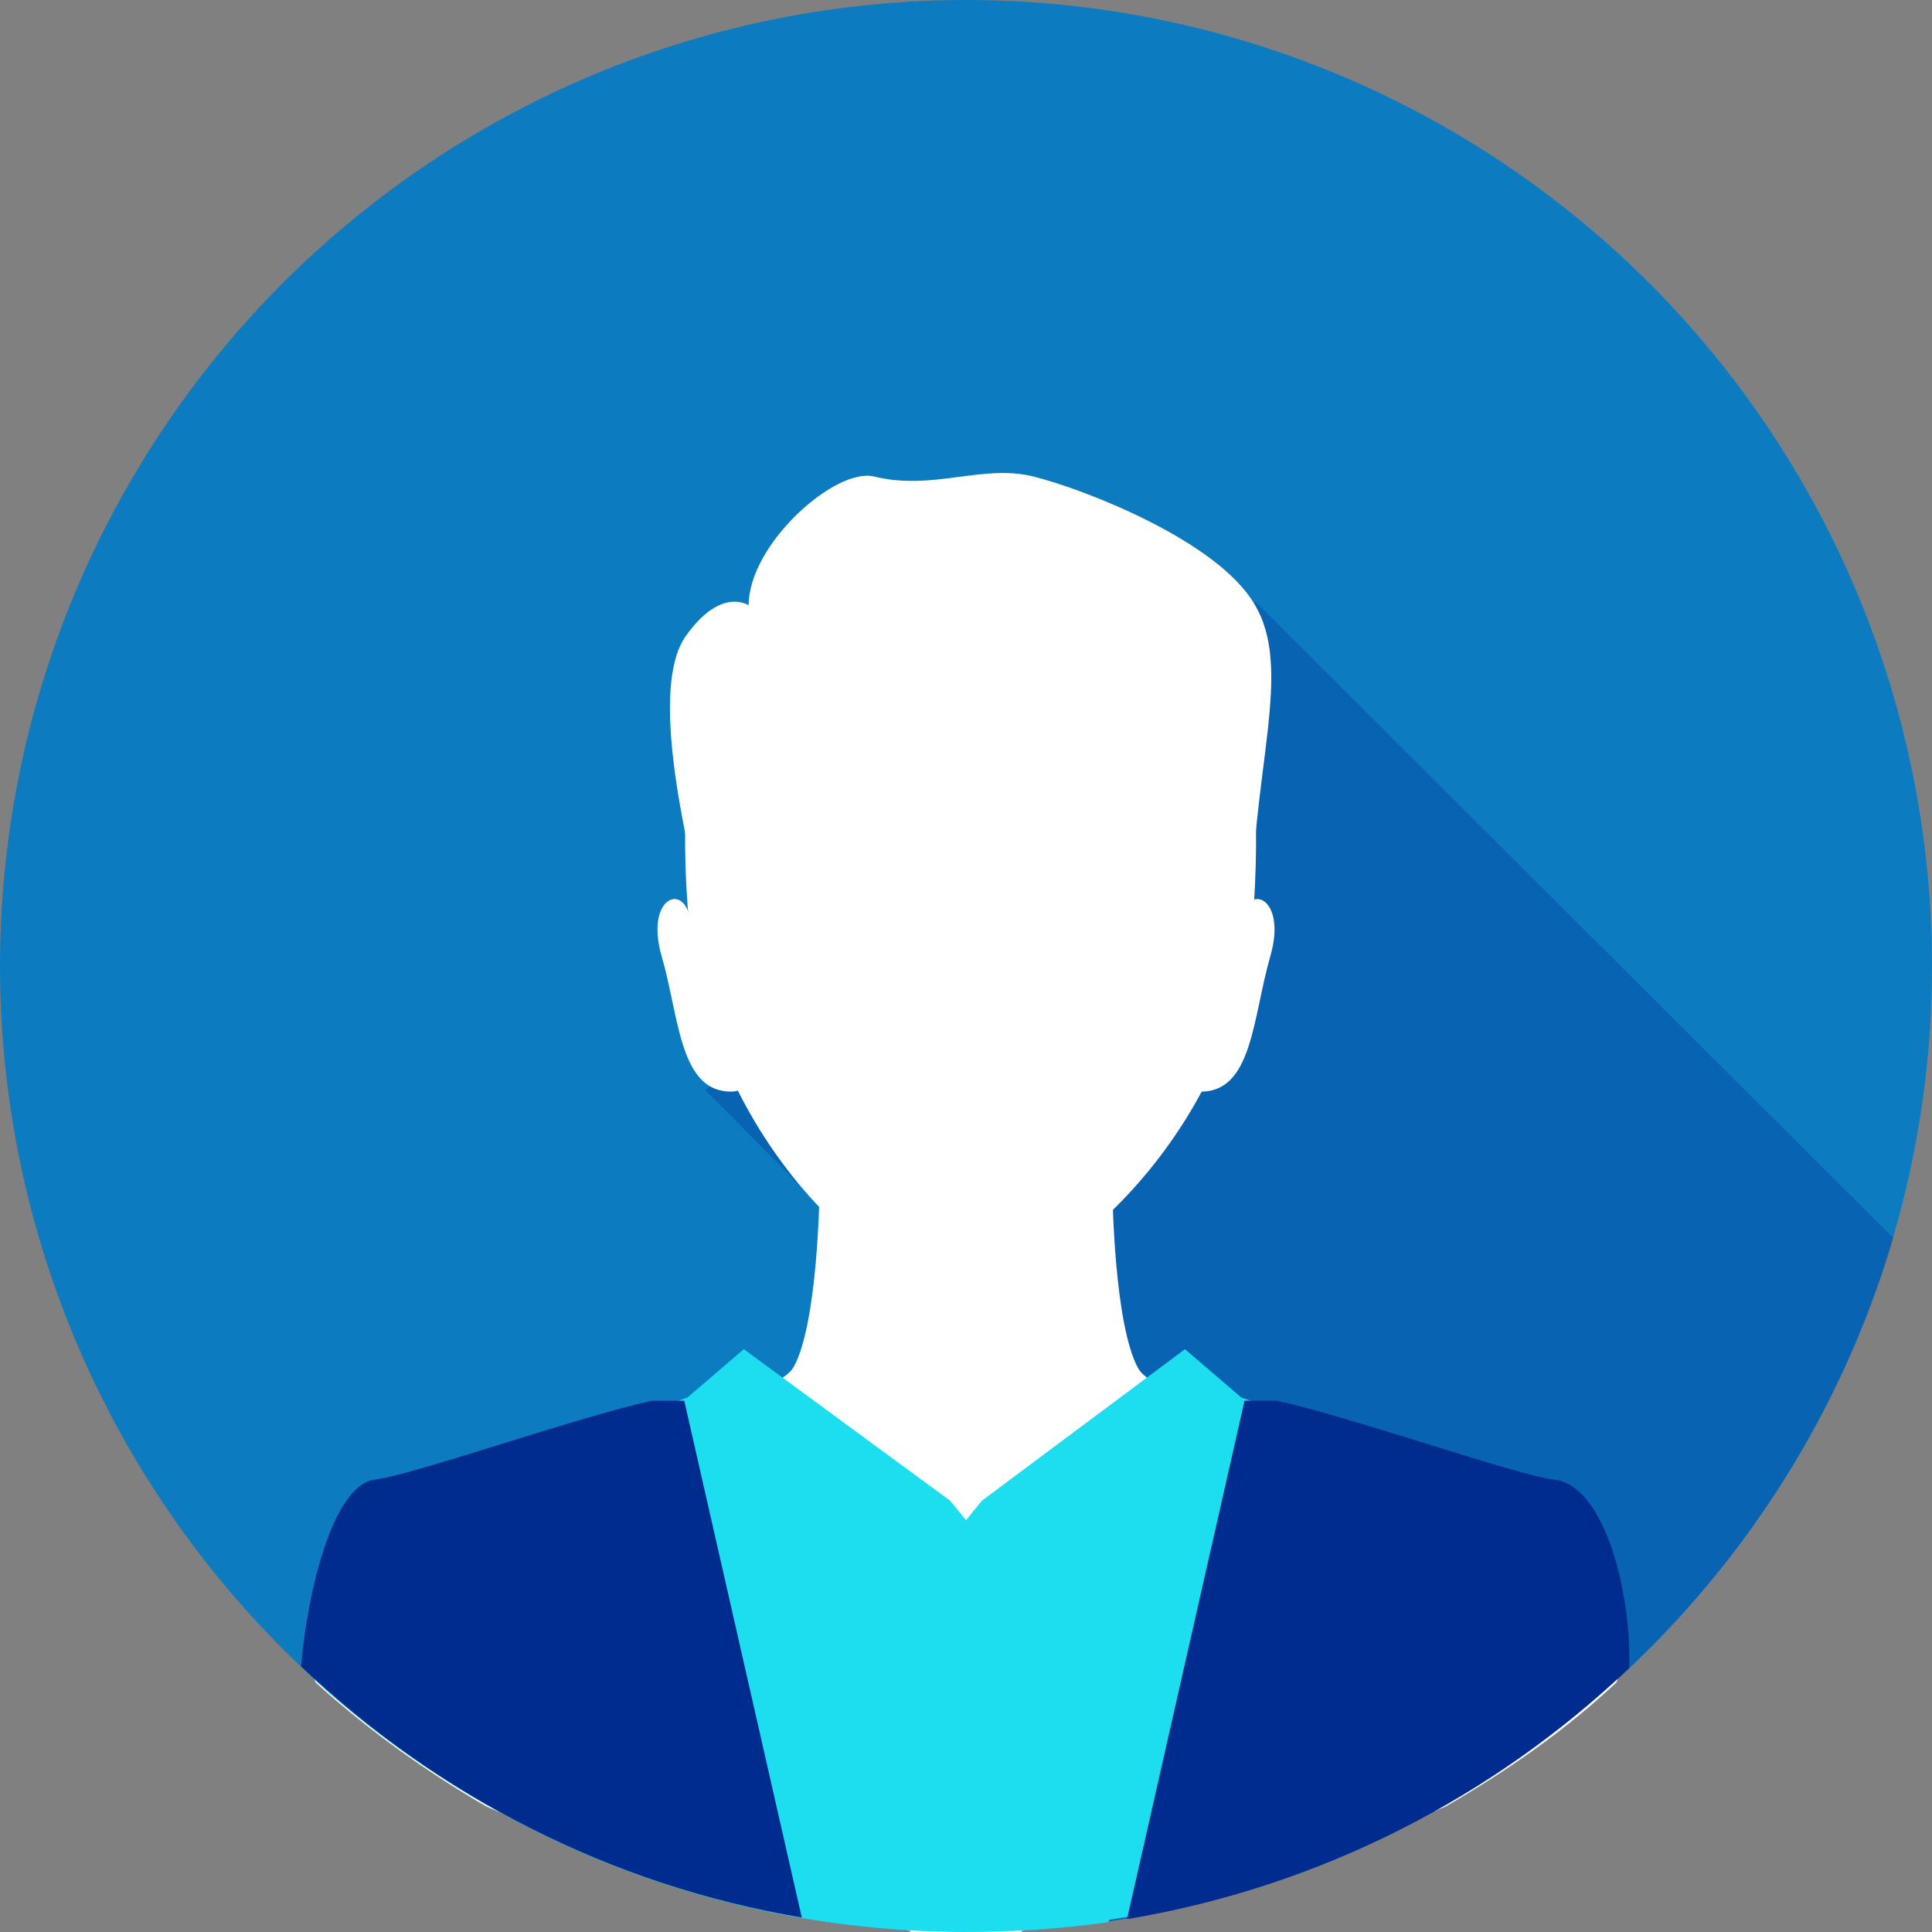 <?xml version="1.0" encoding="utf-8"?>
<!-- Generator: Adobe Illustrator 17.1.0, SVG Export Plug-In . SVG Version: 6.00 Build 0)  -->
<!DOCTYPE svg PUBLIC "-//W3C//DTD SVG 1.1//EN" "http://www.w3.org/Graphics/SVG/1.1/DTD/svg11.dtd">
<svg version="1.1" id="Layer_1" xmlns="http://www.w3.org/2000/svg" xmlns:xlink="http://www.w3.org/1999/xlink" x="0px" y="0px"
	 viewBox="0 0 120 120" enable-background="new 0 0 120 120" xml:space="preserve">
<rect x="0" y="0" width="120" height="120" fill="#808080" stroke="none"/>
<circle fill="#0C7BC0" cx="60" cy="60" r="60"/>
<path opacity="0.3" fill-rule="evenodd" clip-rule="evenodd" fill="#002C90" d="M117.6,76.9L78,37.4L60.3,56.1l5.6,63.6
	C90.5,117.3,110.8,100,117.6,76.9z"/>
<polygon opacity="0.3" fill-rule="evenodd" clip-rule="evenodd" fill="#002C90" points="43.8,67.7 56.1,80.1 49.9,63.2 "/>
<path fill-rule="evenodd" clip-rule="evenodd" fill="#FFFFFF" d="M77.8,57.4C76.6,70.9,65,80.2,60.3,80.2
	c-6.4,0-16.3-10.2-17.5-22.8C41.7,45,43.7,32,60.3,32S78.8,44.2,77.8,57.4z"/>
<path fill-rule="evenodd" clip-rule="evenodd" fill="#FFFFFF" d="M42.9,57.4c-0.2-2.7-2.9-1.8-1.8,2c1.1,3.8,1.1,8.5,4.4,8.4
	C48.9,67.6,42.9,57.4,42.9,57.4z"/>
<path fill-rule="evenodd" clip-rule="evenodd" fill="#FFFFFF" d="M77.1,57.4c0.2-2.7,2.9-1.8,1.8,2c-1.1,3.8-1.1,8.5-4.4,8.4
	C71.1,67.6,77.1,57.4,77.1,57.4z"/>
<path fill-rule="evenodd" clip-rule="evenodd" fill="#FFFFFF" d="M46.5,37.6c0-3.8,5.4-8.6,7.8-8c3.7,0.9,6.7-0.8,9.9,0
	c3.2,0.8,11.4,4,13.7,7.9c2.5,4.1-0.2,10.3-0.2,20c0,4.5-8.6-2.2-8.6-2.2L46.5,37.6z"/>
<path fill-rule="evenodd" clip-rule="evenodd" fill="#FFFFFF" d="M46.5,37.6c0,0-1.7-1.2-3.9,1.9c-2.2,3.1-0.4,12,2.2,21.4
	C45.8,64.5,46.5,37.6,46.5,37.6z"/>
<path fill-rule="evenodd" clip-rule="evenodd" fill="#FFFFFF" d="M95,92.5c-3-0.5-22.8-4.8-24.3-7.5s-1.6-10.8-1.6-10.8L62,74
	c0,0,0,0,0,0l-2,0l-2,0c0,0,0,0,0,0l-7.1,0.1c0,0-0.1,8.1-1.6,10.8S28,92,25,92.5s-5.6,4.3-5.5,11.3c0,0.2,0,0.4,0.1,0.7
	c3.2,2.9,6.8,5.5,10.6,7.7c7.9,3.5,18.5,6.5,26.1,7.6c0.1,0.1,0.2,0.1,0.3,0.2c1.1,0.1,2.2,0.1,3.4,0.1c1.1,0,2.3,0,3.4-0.1
	c0.1-0.1,0.2-0.1,0.3-0.2c7.6-1.2,18.2-4.2,26.1-7.6c3.8-2.2,7.4-4.7,10.6-7.7c0.1-0.2,0.1-0.4,0.1-0.7C100.6,96.7,98,93,95,92.5z"
	/>
<path fill-rule="evenodd" clip-rule="evenodd" fill="#1DDEEF" d="M46.2,83.8l-3.5,3c0,0-15.3,5.6-18.4,5.9
	c-3.1,0.3-4.8,6.8-4.8,11.1c0,0.2,0,0.4,0.1,0.6C30.3,114.1,44.5,120,60,120c3,0,5.9-0.2,8.8-0.6C75,111.8,59,93.2,59,93.2
	L46.2,83.8z"/>
<path fill-rule="evenodd" clip-rule="evenodd" fill="#1DDEEF" d="M95.5,92.7c-3.1-0.3-18.4-5.9-18.4-5.9l-3.5-3L61,93.2
	c0,0-15.9,18.6-9.7,26.1c2.8,0.4,5.7,0.6,8.7,0.6c15.5,0,29.6-5.9,40.2-15.5c0.1-0.3,0.1-0.5,0.1-0.8C100.3,99.5,98.5,93,95.5,92.7z
	"/>
<path fill-rule="evenodd" clip-rule="evenodd" fill="#002C90" d="M18.7,103.5c8.4,8,19.2,13.6,31.1,15.6L42.5,87h-2
	c-4.6,1-14.8,4.6-17.2,4.9C20.7,92.2,19.1,98.8,18.7,103.5z"/>
<path fill-rule="evenodd" clip-rule="evenodd" fill="#002C90" d="M96.5,91.9C94.1,91.6,83.9,88,79.3,87h-2L70,119.2
	c12-2,22.8-7.6,31.2-15.6c0-0.2,0-0.4,0-0.7C101.2,98.6,99.6,92.2,96.5,91.9z"/>
</svg>
